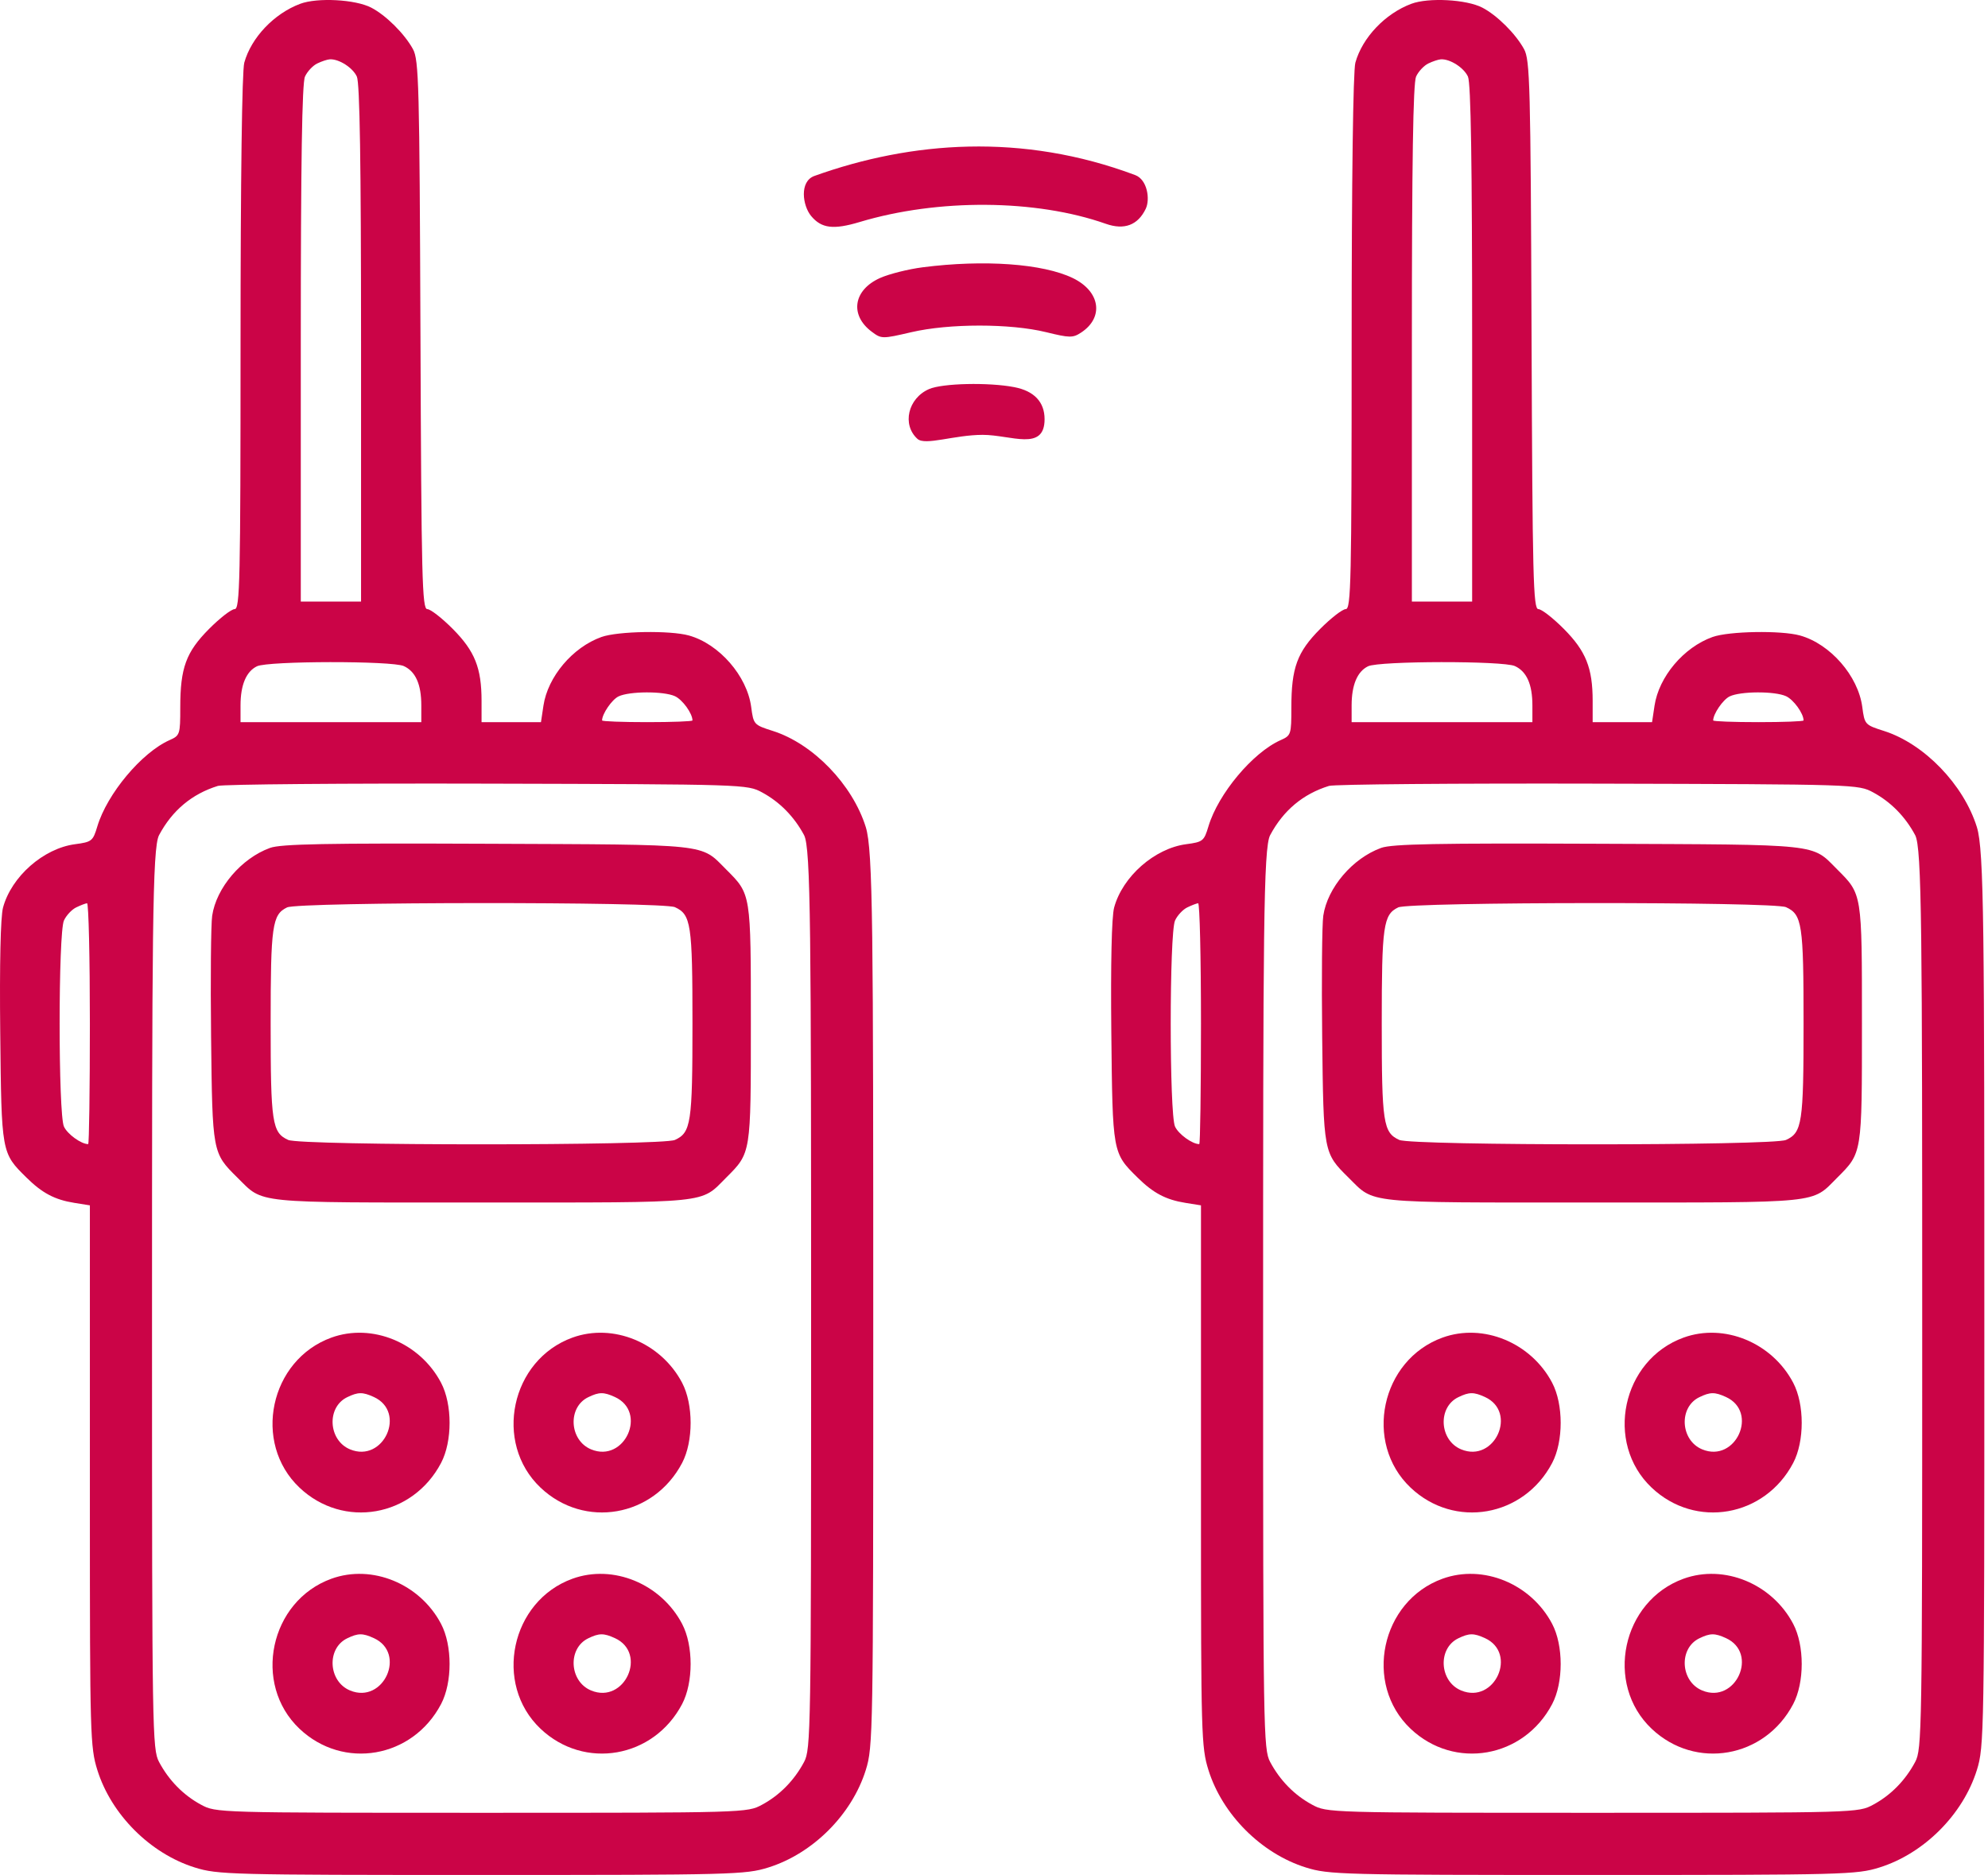 <svg width="176" height="166" viewBox="0 0 176 166" fill="none" xmlns="http://www.w3.org/2000/svg">
<path fill-rule="evenodd" clip-rule="evenodd" d="M26.579 0.336C24.262 1.203 22.242 3.329 21.626 5.549C21.425 6.272 21.297 15.884 21.296 30.33C21.294 51.52 21.241 53.929 20.772 53.929C20.485 53.929 19.467 54.717 18.51 55.68C16.468 57.735 15.959 59.124 15.959 62.642C15.959 65.027 15.928 65.12 15.016 65.525C12.546 66.618 9.482 70.278 8.616 73.168C8.228 74.465 8.127 74.545 6.643 74.742C3.844 75.113 1.006 77.613 0.267 80.357C0.049 81.167 -0.044 85.32 0.02 91.391C0.132 102.12 0.122 102.066 2.348 104.261C3.74 105.634 4.848 106.219 6.588 106.497L7.957 106.716V133.652C7.957 153.596 7.988 154.689 8.618 156.709C9.848 160.651 13.303 164.108 17.244 165.338C19.273 165.971 20.363 166 42.633 166C64.904 166 65.994 165.971 68.022 165.338C71.963 164.108 75.418 160.651 76.649 156.709C77.291 154.648 77.31 153.552 77.31 117.968C77.31 82.383 77.291 75.287 76.649 73.227C75.473 69.461 71.986 65.85 68.427 64.716C66.737 64.178 66.71 64.148 66.504 62.593C66.139 59.843 63.667 57.007 60.986 56.262C59.316 55.798 54.699 55.878 53.248 56.396C50.695 57.308 48.495 59.913 48.111 62.48L47.893 63.935H45.263H42.633V62.056C42.633 59.138 42.037 57.647 40.082 55.68C39.125 54.717 38.111 53.929 37.829 53.929C37.372 53.929 37.305 51.251 37.224 29.663C37.139 7.443 37.084 5.308 36.558 4.347C35.813 2.986 34.164 1.347 32.86 0.673C31.458 -0.053 28.099 -0.233 26.579 0.336ZM124.946 0.336C122.629 1.203 120.609 3.329 119.992 5.549C119.792 6.272 119.664 15.884 119.663 30.33C119.661 51.52 119.607 53.929 119.139 53.929C118.852 53.929 117.834 54.717 116.877 55.68C114.835 57.735 114.326 59.124 114.326 62.642C114.326 65.027 114.295 65.12 113.382 65.525C110.912 66.618 107.849 70.278 106.983 73.168C106.595 74.465 106.494 74.545 105.01 74.742C102.211 75.113 99.373 77.613 98.634 80.357C98.416 81.167 98.323 85.32 98.386 91.391C98.498 102.12 98.489 102.066 100.715 104.261C102.107 105.634 103.215 106.219 104.955 106.497L106.324 106.716V133.652C106.324 153.596 106.355 154.689 106.985 156.709C108.215 160.651 111.67 164.108 115.611 165.338C117.639 165.971 118.729 166 141 166C163.271 166 164.361 165.971 166.389 165.338C170.33 164.108 173.785 160.651 175.015 156.709C175.658 154.648 175.676 153.552 175.676 117.968C175.676 82.383 175.658 75.287 175.015 73.227C173.84 69.461 170.352 65.85 166.794 64.716C165.104 64.178 165.076 64.148 164.87 62.593C164.506 59.843 162.034 57.007 159.352 56.262C157.682 55.798 153.065 55.878 151.615 56.396C149.061 57.308 146.862 59.913 146.477 62.48L146.259 63.935H143.629H141V62.056C141 59.138 140.403 57.647 138.449 55.68C137.492 54.717 136.478 53.929 136.195 53.929C135.738 53.929 135.672 51.251 135.59 29.663C135.506 7.443 135.45 5.308 134.925 4.347C134.18 2.986 132.531 1.347 131.227 0.673C129.825 -0.053 126.466 -0.233 124.946 0.336ZM28.084 5.62C27.692 5.809 27.205 6.331 27 6.78C26.739 7.354 26.629 14.358 26.629 30.429V53.262H29.296H31.964V30.429C31.964 14.405 31.853 7.353 31.594 6.783C31.233 5.991 30.005 5.206 29.197 5.252C28.977 5.264 28.476 5.43 28.084 5.62ZM126.451 5.62C126.059 5.809 125.571 6.331 125.367 6.78C125.105 7.354 124.995 14.358 124.995 30.429V53.262H127.663H130.33V30.429C130.33 14.405 130.22 7.353 129.96 6.783C129.599 5.991 128.371 5.206 127.564 5.252C127.343 5.264 126.842 5.43 126.451 5.62ZM72.103 15.576C70.749 16.062 71.055 18.212 71.808 19.12C72.724 20.224 73.783 20.355 76.116 19.654C83.048 17.571 91.724 17.635 97.9 19.814C99.532 20.39 100.738 19.936 101.434 18.484C101.832 17.654 101.584 15.906 100.5 15.5C90.5 11.75 80.681 12.5 72.103 15.576ZM81.683 23.665C80.421 23.827 78.733 24.25 77.93 24.605C75.547 25.659 75.196 27.894 77.18 29.372C78.038 30.01 78.099 30.011 80.681 29.411C84.025 28.632 89.436 28.631 92.61 29.408C94.707 29.921 94.98 29.924 95.709 29.446C97.758 28.103 97.41 25.798 94.982 24.621C92.339 23.342 87.12 22.966 81.683 23.665ZM82.251 34.446C80.38 35.26 79.836 37.602 81.225 38.858C81.907 39.475 84.5 38.5 87 38.5C89.5 38.5 92.478 40 92.478 37.114C92.478 35.591 91.556 34.615 89.798 34.276C87.525 33.837 83.439 33.929 82.251 34.446ZM22.749 58.989C21.797 59.45 21.294 60.647 21.294 62.45V63.935H29.296H37.299V62.45C37.299 60.585 36.79 59.445 35.746 58.969C34.706 58.495 23.734 58.511 22.749 58.989ZM121.116 58.989C120.164 59.45 119.661 60.647 119.661 62.45V63.935H127.663H135.665V62.45C135.665 60.585 135.156 59.445 134.112 58.969C133.072 58.495 122.101 58.511 121.116 58.989ZM54.758 61.657C54.167 61.944 53.303 63.207 53.303 63.784C53.303 63.867 55.104 63.935 57.304 63.935C59.505 63.935 61.305 63.867 61.305 63.784C61.305 63.164 60.422 61.943 59.753 61.637C58.748 61.18 55.719 61.192 54.758 61.657ZM153.125 61.657C152.534 61.944 151.67 63.207 151.67 63.784C151.67 63.867 153.47 63.935 155.671 63.935C157.871 63.935 159.672 63.867 159.672 63.784C159.672 63.164 158.789 61.943 158.119 61.637C157.115 61.18 154.086 61.192 153.125 61.657ZM19.291 69.58C16.989 70.293 15.246 71.752 14.08 73.942C13.485 75.061 13.459 82.645 13.459 117.968C13.459 153.291 13.485 154.874 14.08 155.993C14.95 157.627 16.233 158.934 17.793 159.776C19.123 160.494 19.186 160.496 42.633 160.496C66.081 160.496 66.143 160.494 67.474 159.776C69.034 158.934 70.317 157.627 71.187 155.993C71.782 154.874 71.808 153.291 71.808 117.968C71.808 82.645 71.782 75.061 71.187 73.942C70.317 72.308 69.034 71.002 67.474 70.159C66.147 69.443 66.013 69.439 43.133 69.38C30.48 69.347 19.751 69.437 19.291 69.58ZM117.658 69.58C115.356 70.293 113.613 71.752 112.447 73.942C111.851 75.061 111.825 82.645 111.825 117.968C111.825 153.291 111.851 154.874 112.447 155.993C113.316 157.627 114.599 158.934 116.16 159.776C117.49 160.494 117.552 160.496 141 160.496C164.448 160.496 164.51 160.494 165.84 159.776C167.401 158.934 168.684 157.627 169.553 155.993C170.149 154.874 170.175 153.291 170.175 117.968C170.175 82.645 170.149 75.061 169.553 73.942C168.684 72.308 167.401 71.002 165.84 70.159C164.514 69.443 164.38 69.439 141.5 69.38C128.847 69.347 118.118 69.437 117.658 69.58ZM23.907 75.069C21.378 75.985 19.151 78.596 18.784 81.076C18.673 81.831 18.629 86.651 18.687 91.787C18.804 102.075 18.804 102.076 21.02 104.261C23.38 106.589 22.155 106.464 42.633 106.464C63.115 106.464 61.972 106.58 64.281 104.27C66.499 102.051 66.474 102.207 66.474 90.62C66.474 79.033 66.499 79.189 64.281 76.97C61.983 74.671 63.036 74.784 43.133 74.702C28.869 74.643 24.875 74.719 23.907 75.069ZM122.273 75.069C119.744 75.985 117.518 78.596 117.151 81.076C117.039 81.831 116.996 86.651 117.054 91.787C117.171 102.075 117.171 102.076 119.387 104.261C121.746 106.589 120.521 106.464 141 106.464C161.482 106.464 160.338 106.58 162.647 104.27C164.865 102.051 164.84 102.207 164.84 90.62C164.84 79.033 164.865 79.189 162.647 76.97C160.349 74.671 161.402 74.784 141.5 74.702C127.235 74.643 123.241 74.719 122.273 75.069ZM6.745 80.337C6.353 80.526 5.865 81.048 5.661 81.497C5.153 82.613 5.152 98.625 5.66 99.74C5.965 100.41 7.186 101.294 7.806 101.294C7.889 101.294 7.957 96.491 7.957 90.62C7.957 84.749 7.845 79.956 7.707 79.969C7.569 79.981 7.136 80.147 6.745 80.337ZM25.416 80.337C24.097 80.975 23.961 81.936 23.961 90.62C23.961 99.43 24.088 100.273 25.514 100.924C26.652 101.442 58.615 101.442 59.753 100.924C61.178 100.273 61.305 99.43 61.305 90.62C61.305 81.81 61.178 80.967 59.753 80.317C58.665 79.821 26.442 79.84 25.416 80.337ZM105.111 80.337C104.719 80.526 104.232 81.048 104.028 81.497C103.519 82.613 103.518 98.625 104.026 99.74C104.331 100.41 105.552 101.294 106.172 101.294C106.255 101.294 106.324 96.491 106.324 90.62C106.324 84.749 106.211 79.956 106.073 79.969C105.936 79.981 105.503 80.147 105.111 80.337ZM123.783 80.337C122.464 80.975 122.328 81.936 122.328 90.62C122.328 99.43 122.455 100.273 123.881 100.924C125.018 101.442 156.982 101.442 158.119 100.924C159.545 100.273 159.672 99.43 159.672 90.62C159.672 81.81 159.545 80.967 158.119 80.317C157.032 79.821 124.809 79.84 123.783 80.337ZM29.342 118.424C23.885 120.4 22.323 127.736 26.515 131.707C30.395 135.383 36.53 134.313 39.048 129.523C40.054 127.61 40.054 124.336 39.048 122.423C37.179 118.867 32.941 117.121 29.342 118.424ZM50.681 118.424C45.224 120.4 43.663 127.736 47.854 131.707C51.734 135.383 57.869 134.313 60.388 129.523C61.393 127.61 61.393 124.336 60.388 122.423C58.518 118.867 54.28 117.121 50.681 118.424ZM127.709 118.424C122.251 120.4 120.69 127.736 124.881 131.707C128.761 135.383 134.897 134.313 137.415 129.523C138.42 127.61 138.42 124.336 137.415 122.423C135.545 118.867 131.308 117.121 127.709 118.424ZM149.048 118.424C143.591 120.4 142.029 127.736 146.221 131.707C150.101 135.383 156.236 134.313 158.754 129.523C159.76 127.61 159.76 124.336 158.754 122.423C156.885 118.867 152.647 117.121 149.048 118.424ZM30.737 123.701C28.895 124.592 29.057 127.518 30.992 128.32C33.961 129.55 36.016 125.014 33.092 123.681C32.106 123.232 31.7 123.235 30.737 123.701ZM52.076 123.701C50.235 124.592 50.396 127.518 52.331 128.32C55.301 129.55 57.355 125.014 54.432 123.681C53.446 123.232 53.04 123.235 52.076 123.701ZM129.104 123.701C127.262 124.592 127.423 127.518 129.359 128.32C132.328 129.55 134.382 125.014 131.459 123.681C130.473 123.232 130.067 123.235 129.104 123.701ZM150.443 123.701C148.601 124.592 148.763 127.518 150.698 128.32C153.667 129.55 155.721 125.014 152.798 123.681C151.812 123.232 151.406 123.235 150.443 123.701ZM29.342 139.772C23.885 141.747 22.323 149.084 26.515 153.055C30.395 156.73 36.53 155.661 39.048 150.871C40.054 148.958 40.054 145.683 39.048 143.771C37.179 140.215 32.941 138.469 29.342 139.772ZM50.681 139.772C45.224 141.747 43.663 149.084 47.854 153.055C51.734 156.73 57.869 155.661 60.388 150.871C61.393 148.958 61.393 145.683 60.388 143.771C58.518 140.215 54.28 138.469 50.681 139.772ZM127.709 139.772C122.251 141.747 120.69 149.084 124.881 153.055C128.761 156.73 134.897 155.661 137.415 150.871C138.42 148.958 138.42 145.683 137.415 143.771C135.545 140.215 131.308 138.469 127.709 139.772ZM149.048 139.772C143.591 141.747 142.029 149.084 146.221 153.055C150.101 156.73 156.236 155.661 158.754 150.871C159.76 148.958 159.76 145.683 158.754 143.771C156.885 140.215 152.647 138.469 149.048 139.772ZM30.737 145.049C28.895 145.939 29.057 148.866 30.992 149.667C33.961 150.898 36.016 146.361 33.092 145.029C32.106 144.579 31.7 144.583 30.737 145.049ZM52.076 145.049C50.235 145.939 50.396 148.866 52.331 149.667C55.301 150.898 57.355 146.361 54.432 145.029C53.446 144.579 53.04 144.583 52.076 145.049ZM129.104 145.049C127.262 145.939 127.423 148.866 129.359 149.667C132.328 150.898 134.382 146.361 131.459 145.029C130.473 144.579 130.067 144.583 129.104 145.049ZM150.443 145.049C148.601 145.939 148.763 148.866 150.698 149.667C153.667 150.898 155.721 146.361 152.798 145.029C151.812 144.579 151.406 144.583 150.443 145.049Z" fill="#CB0447"/>
</svg>
